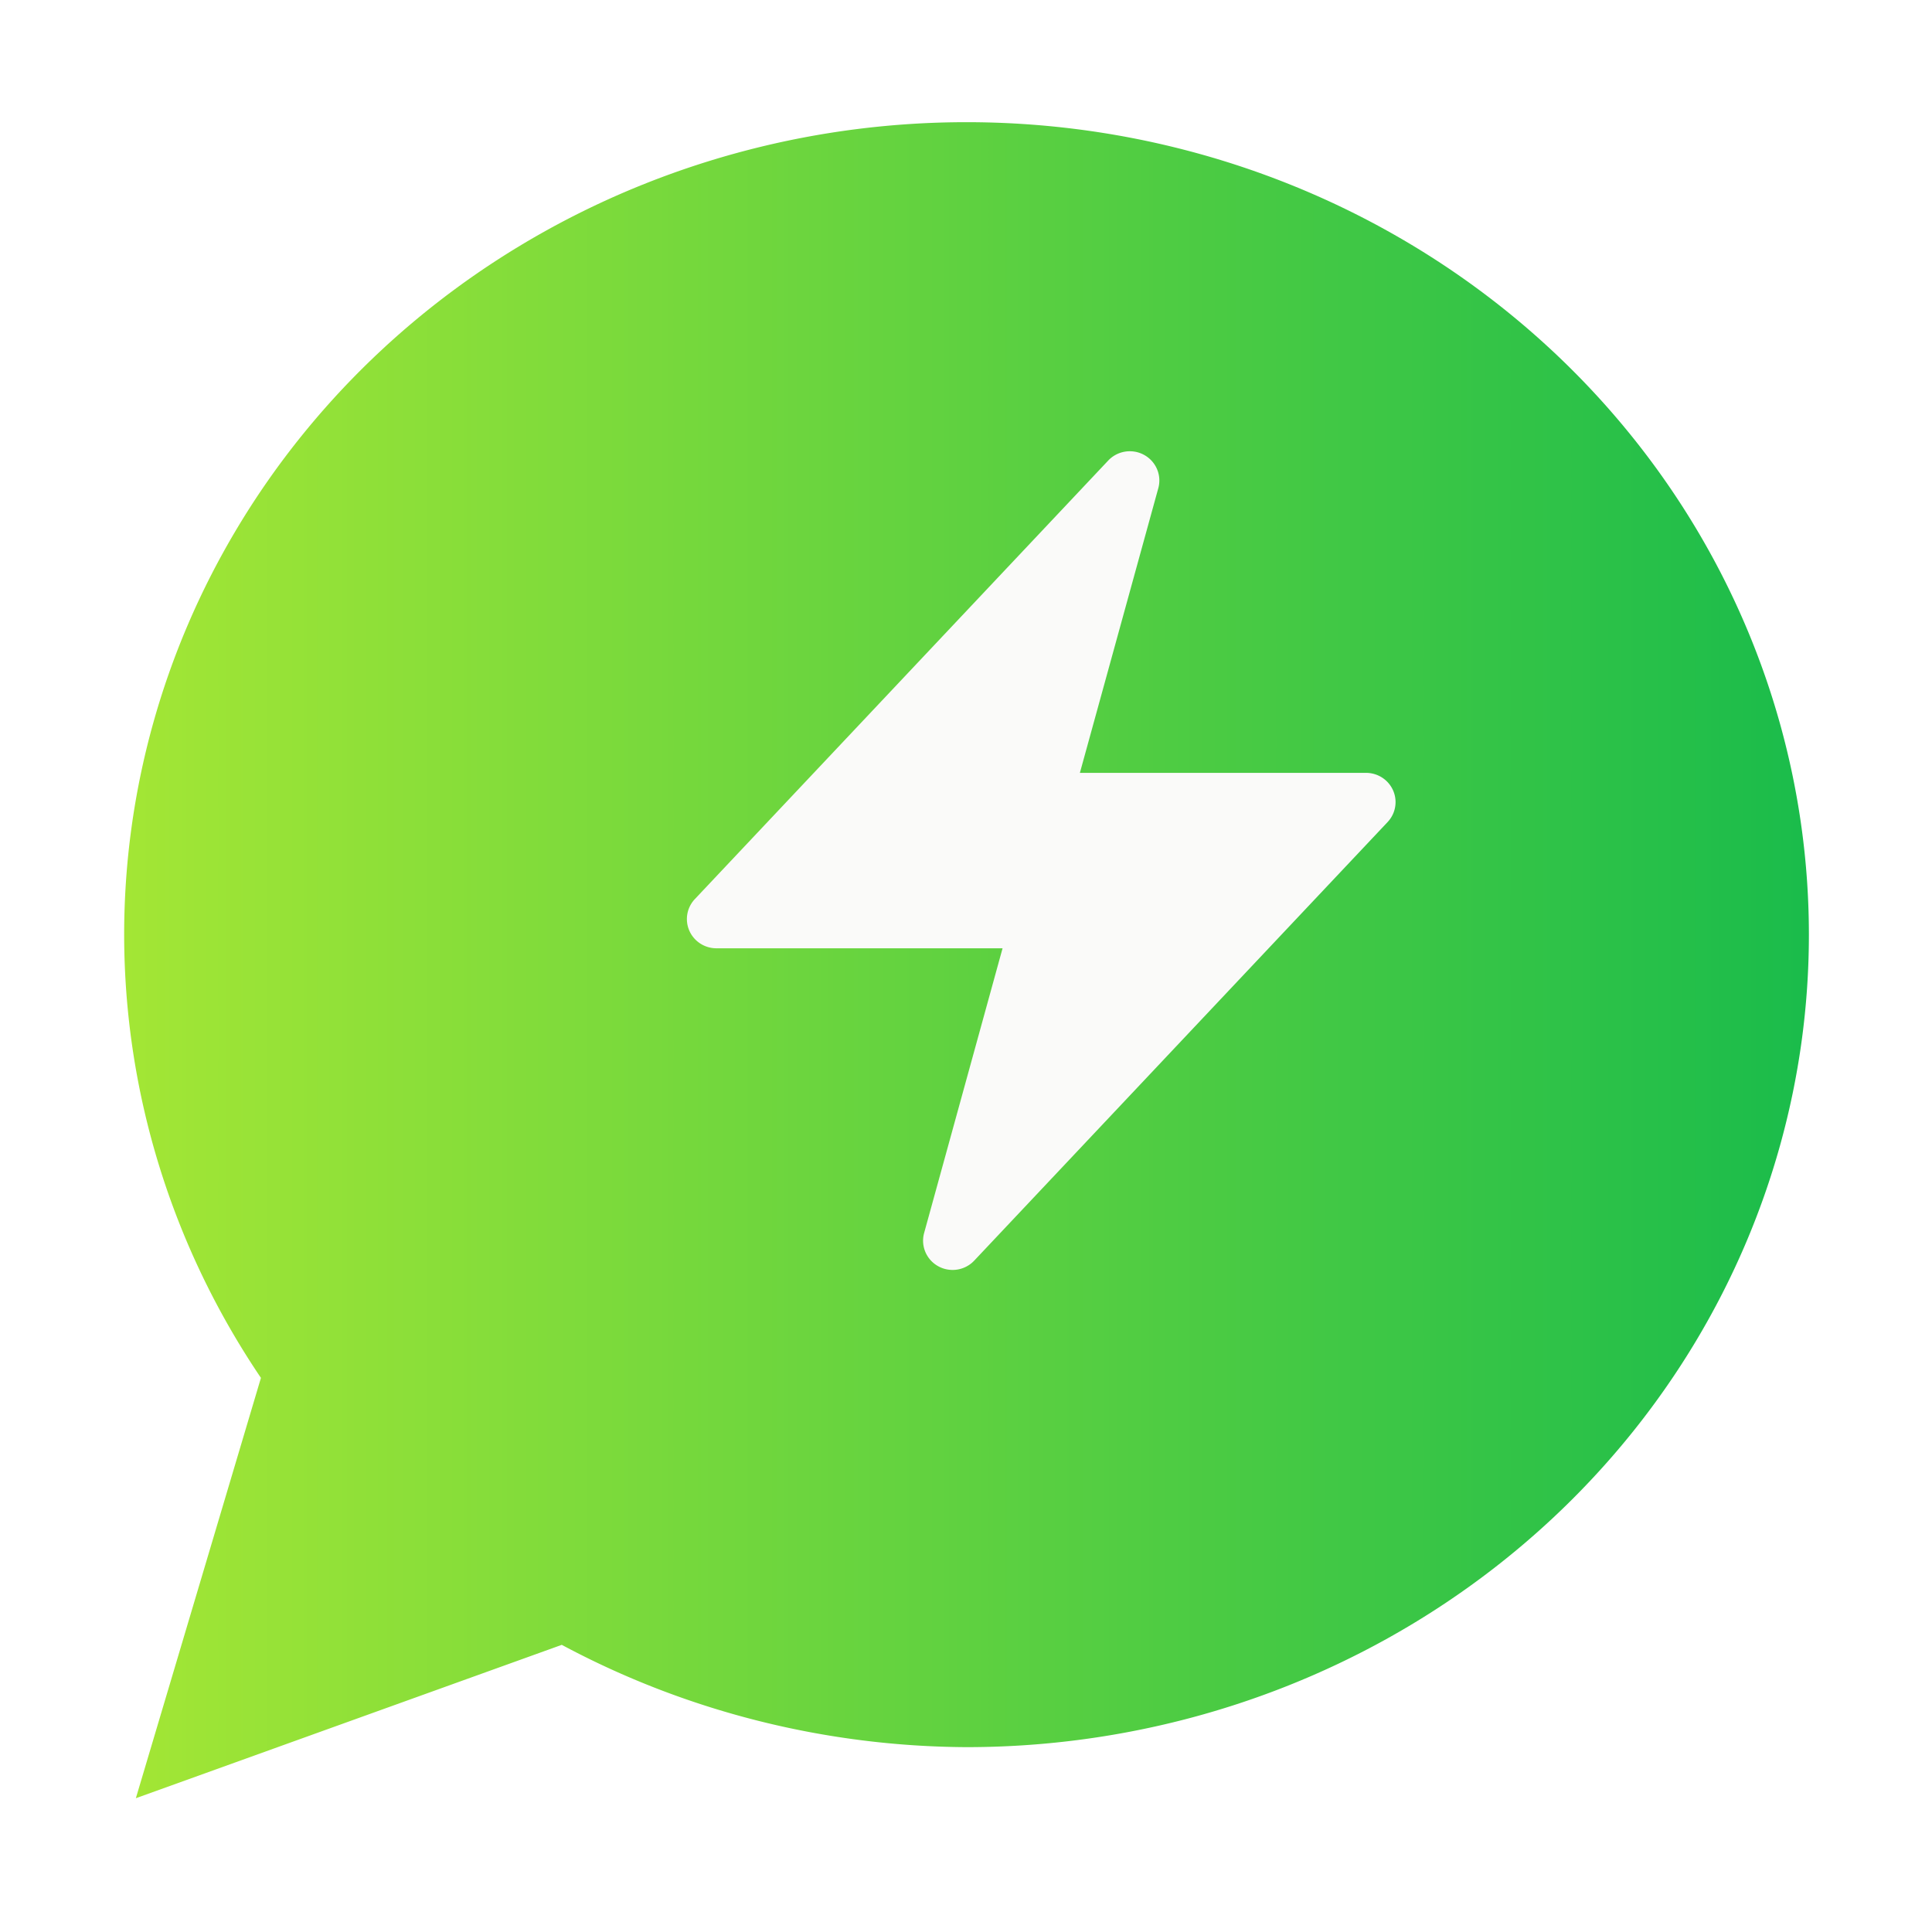 <?xml version="1.0" encoding="UTF-8" standalone="no"?>
<!-- Created with Inkscape (http://www.inkscape.org/) -->

<svg
   width="783.79mm"
   height="779.597mm"
   viewBox="0 0 783.79 779.597"
   version="1.1"
   id="svg1"
   xml:space="preserve"
   xmlns:xlink="http://www.w3.org/1999/xlink"
   xmlns="http://www.w3.org/2000/svg"
   xmlns:svg="http://www.w3.org/2000/svg"><defs
     id="defs1"><linearGradient
       id="linearGradient21"><stop
         style="stop-color:#a3e635;stop-opacity:1;"
         offset="0"
         id="stop20" /><stop
         style="stop-color:#1abc4b;stop-opacity:1;"
         offset="1"
         id="stop21" /></linearGradient><filter
       style="color-interpolation-filters:sRGB"
       id="filter89"
       x="-0.267"
       y="-0.371"
       width="1.7"
       height="1.6"><feFlood
         result="flood"
         in="SourceGraphic"
         flood-opacity="0.106"
         flood-color="rgb(32,32,32)"
         id="feFlood88" /><feGaussianBlur
         result="blur"
         in="SourceGraphic"
         stdDeviation="2"
         id="feGaussianBlur88" /><feOffset
         result="offset"
         in="blur"
         dx="3"
         dy="-3"
         id="feOffset88" /><feComposite
         result="comp1"
         operator="in"
         in="flood"
         in2="offset"
         id="feComposite88" /><feComposite
         result="comp2"
         operator="over"
         in="SourceGraphic"
         in2="comp1"
         id="feComposite89" /></filter><filter
       style="color-interpolation-filters:sRGB"
       id="filter121"
       x="-0.073"
       y="-0.073"
       width="1.147"
       height="1.147"><feFlood
         result="flood"
         in="SourceGraphic"
         flood-opacity="0.208"
         flood-color="rgb(32,32,32)"
         id="feFlood120" /><feGaussianBlur
         result="blur"
         in="SourceGraphic"
         stdDeviation="2"
         id="feGaussianBlur120" /><feOffset
         result="offset"
         in="blur"
         dx="0"
         dy="-0"
         id="feOffset120" /><feComposite
         result="comp1"
         operator="out"
         in="flood"
         in2="offset"
         id="feComposite120" /><feComposite
         result="comp2"
         operator="atop"
         in="comp1"
         in2="SourceGraphic"
         id="feComposite121" /></filter><linearGradient
       xlink:href="#linearGradient21"
       id="linearGradient124"
       gradientUnits="userSpaceOnUse"
       gradientTransform="matrix(1.12,0,0,1.12,70.595,141.855)"
       x1="293.993"
       y1="769.853"
       x2="352.393"
       y2="769.853" /></defs><g
     id="layer2"
     style="display:inline;opacity:1"
     transform="translate(100.461,-1342.869)"><g
       id="g124"
       style="display:inline;opacity:1"
       transform="translate(-220.566,1220.668)"><path
         id="path122"
         style="fill:url(#linearGradient124);fill-opacity:1;stroke:none;stroke-width:5.994;stroke-dasharray:none;filter:url(#filter121)"
         d="m 432.486,971.136 a 32.696,31.754 0 0 0 -32.696,31.754 32.696,31.754 0 0 0 5.309,17.322 l -4.855,16.428 16.532,-5.994 a 32.696,31.754 0 0 0 15.71,3.998 32.696,31.754 0 0 0 32.696,-31.754 32.696,31.754 0 0 0 -32.696,-31.754 z"
         transform="matrix(10.452,0,0,10.38,-4008.131,-9908.623)" /><g
         style="fill:#fafaf9;fill-opacity:1;filter:url(#filter89)"
         id="g123"
         transform="matrix(15.972,0,0,15.815,302.938,328.983)"><path
           fill-rule="evenodd"
           d="m 14.615,1.595 a 0.75,0.75 0 0 1 0.359,0.852 L 12.982,9.75 h 7.268 a 0.75,0.75 0 0 1 0.548,1.262 l -10.5,11.25 A 0.75,0.75 0 0 1 9.026,21.552 L 11.018,14.25 H 3.75 A 0.75,0.75 0 0 1 3.202,12.988 l 10.5,-11.25 a 0.75,0.75 0 0 1 0.913,-0.143 z"
           clip-rule="evenodd"
           id="path123"
           style="fill:#fafaf9;fill-opacity:1" /></g></g></g></svg>
